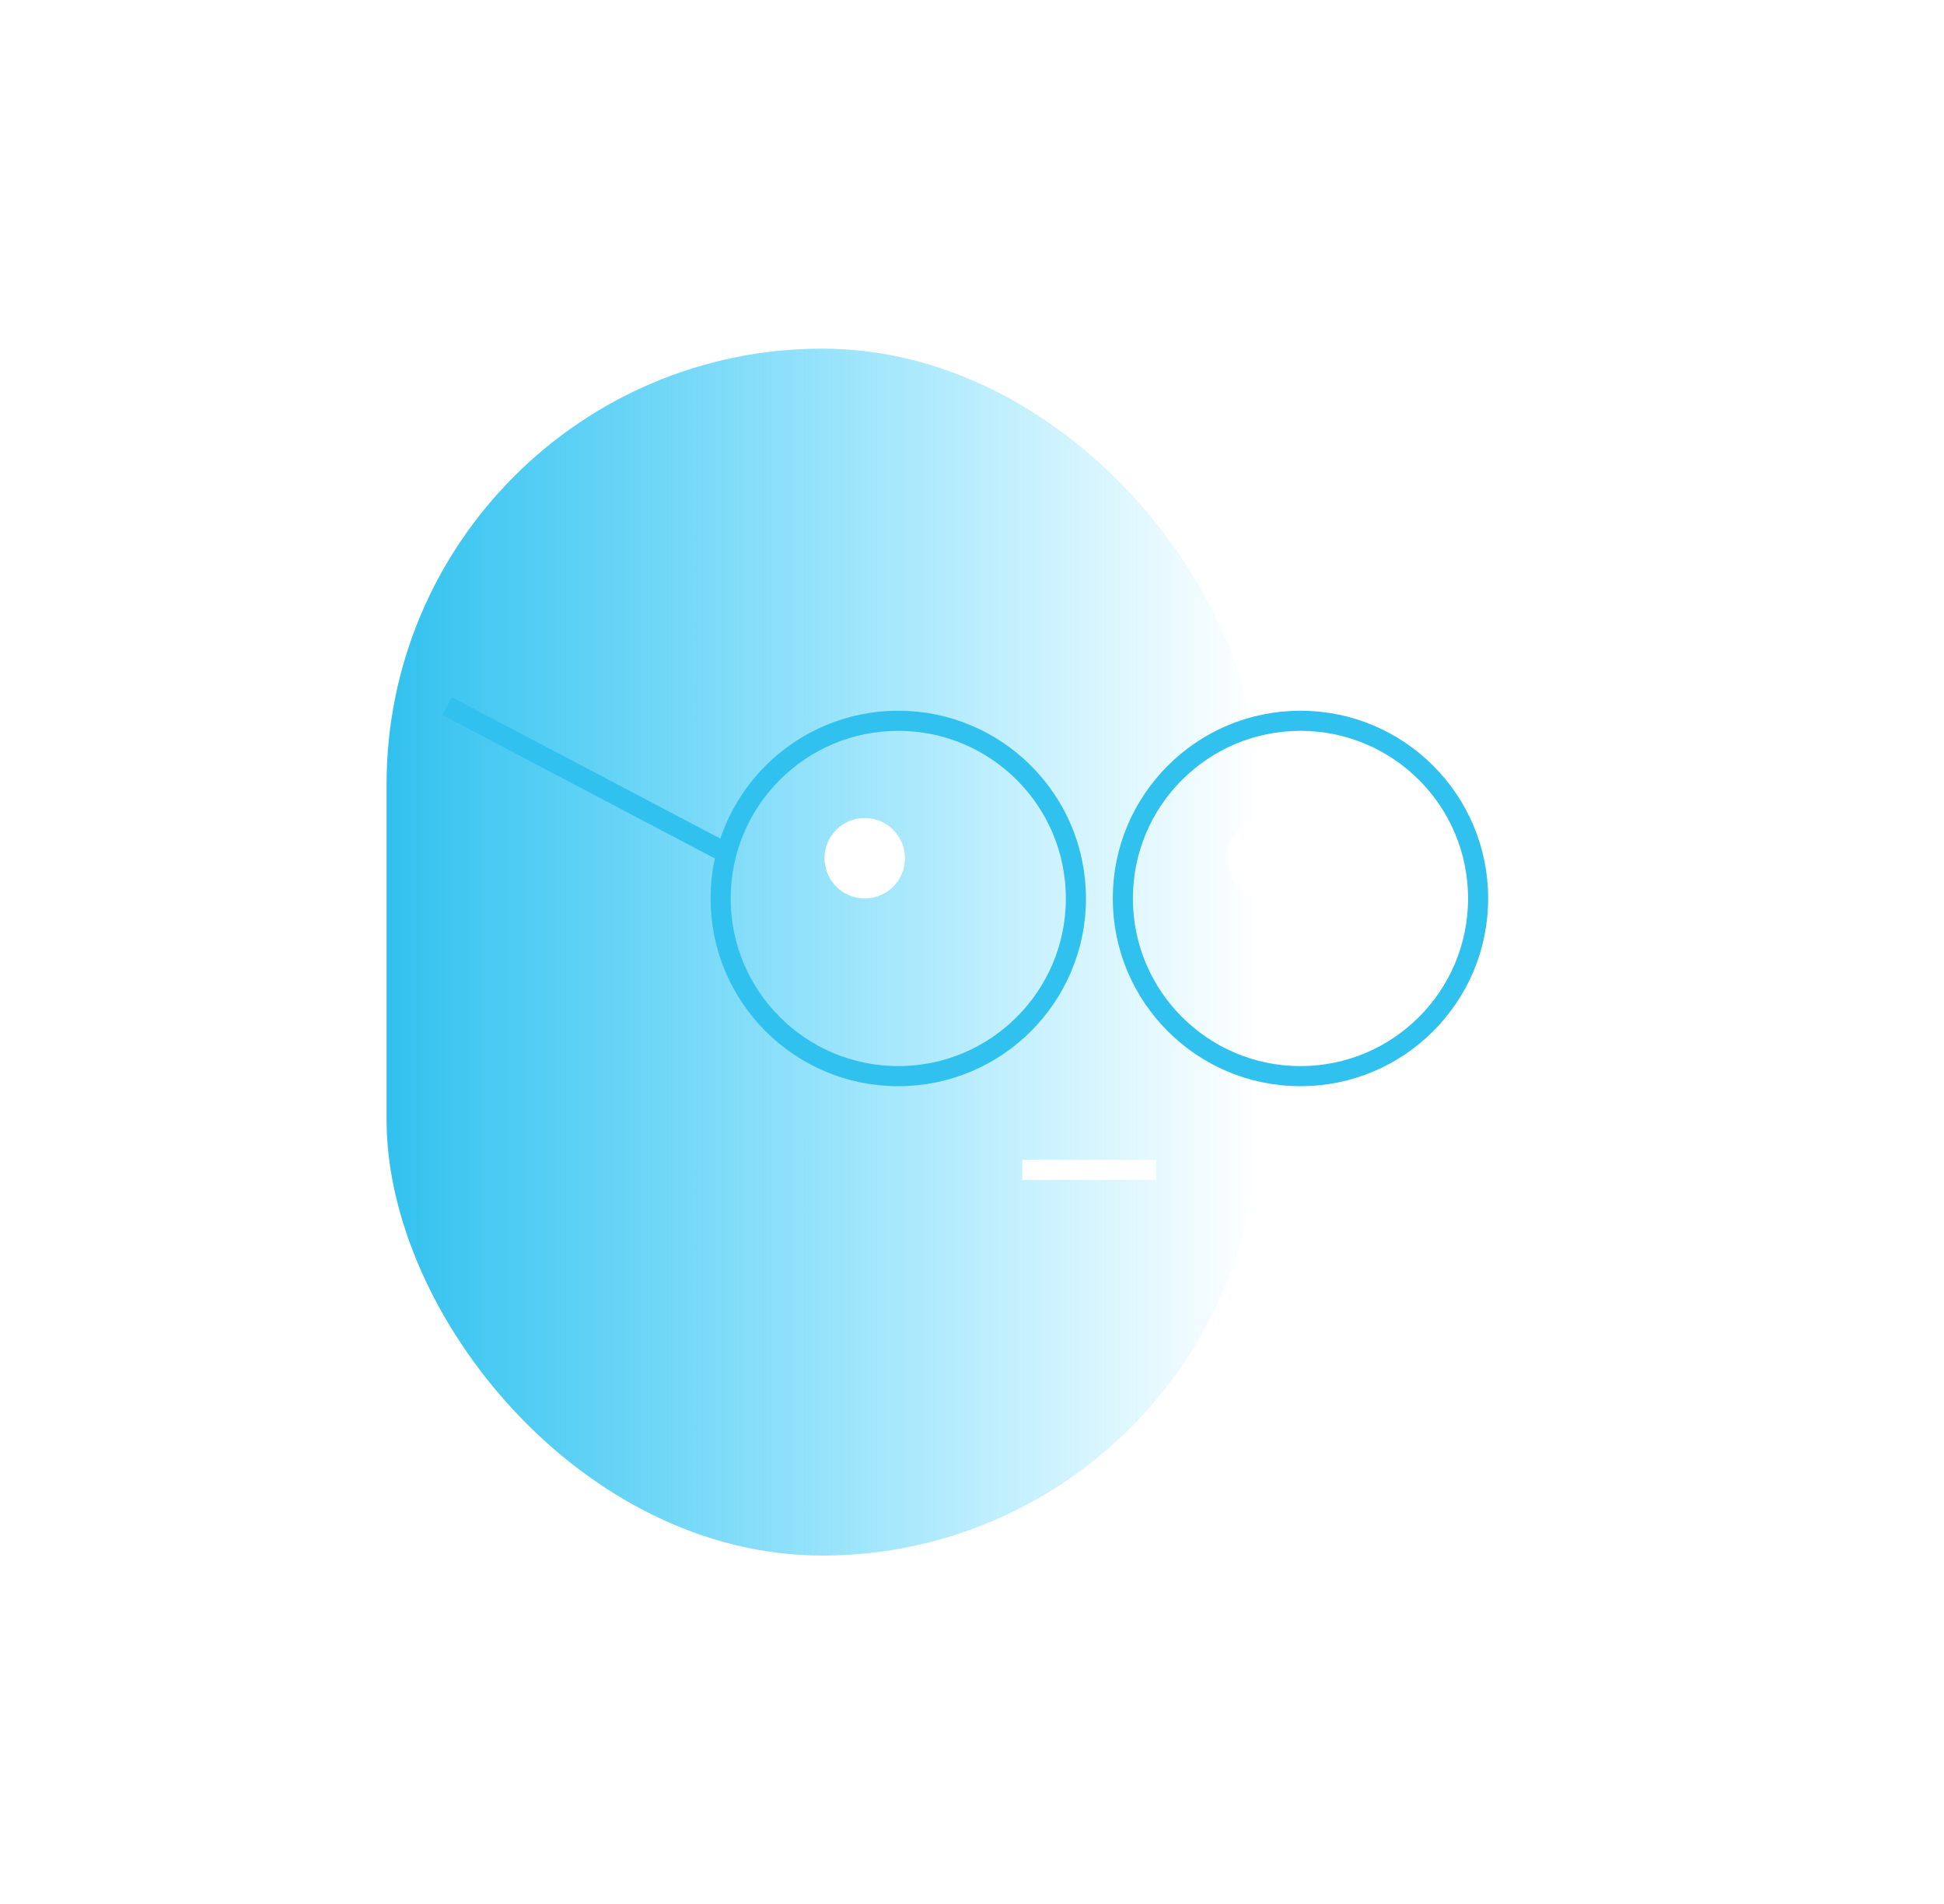 <svg width="145" height="142" viewBox="0 0 145 142" fill="none" xmlns="http://www.w3.org/2000/svg">
<mask id="mask0" style="mask-type:alpha" maskUnits="userSpaceOnUse" x="0" y="0" width="145" height="142">
<rect width="145" height="142" fill="#C4C4C4"/>
</mask>
<g mask="url(#mask0)">
<path d="M35.981 14.569C55.874 -5.075 88.251 -4.953 108.297 14.843L129.037 35.325C149.083 55.12 149.208 87.092 129.315 106.736L108.732 127.061C88.84 146.705 56.463 146.583 36.417 126.787L15.676 106.306C-4.37 86.51 -4.494 54.538 15.399 34.894L35.981 14.569Z" fill="white" fill-opacity="0.04"/>
</g>
<g filter="url(#filter0_i)">
<rect x="40.5" y="26" width="65" height="90" rx="32.5" fill="url(#paint0_linear)"/>
</g>
<circle cx="67" cy="67" r="13.25" stroke="#31C1EE" stroke-width="1.5"/>
<circle cx="97" cy="67" r="13.25" stroke="#31C1EE" stroke-width="1.5"/>
<circle cx="64.5" cy="64" r="3" fill="white"/>
<circle cx="94.5" cy="64" r="3" fill="white"/>
<path d="M34 53L53 63" stroke="#31C1EE" stroke-width="1.5" stroke-miterlimit="10" stroke-linecap="square"/>
<path d="M77 87.243H85.485" stroke="white" stroke-width="1.5" stroke-miterlimit="10" stroke-linecap="square"/>
<defs>
<filter id="filter0_i" x="32.722" y="26" width="72.778" height="90" filterUnits="userSpaceOnUse" color-interpolation-filters="sRGB">
<feFlood flood-opacity="0" result="BackgroundImageFix"/>
<feBlend mode="normal" in="SourceGraphic" in2="BackgroundImageFix" result="shape"/>
<feColorMatrix in="SourceAlpha" type="matrix" values="0 0 0 0 0 0 0 0 0 0 0 0 0 0 0 0 0 0 127 0" result="hardAlpha"/>
<feOffset dx="-11.667"/>
<feGaussianBlur stdDeviation="3.889"/>
<feComposite in2="hardAlpha" operator="arithmetic" k2="-1" k3="1"/>
<feColorMatrix type="matrix" values="0 0 0 0 0.191 0 0 0 0 0.755 0 0 0 0 0.933 0 0 0 0.56 0"/>
<feBlend mode="normal" in2="shape" result="effect1_innerShadow"/>
</filter>
<linearGradient id="paint0_linear" x1="40.5" y1="71" x2="105.5" y2="71" gradientUnits="userSpaceOnUse">
<stop stop-color="#31C1EE"/>
<stop offset="1" stop-color="#29CCFF" stop-opacity="0"/>
</linearGradient>
</defs>
</svg>
